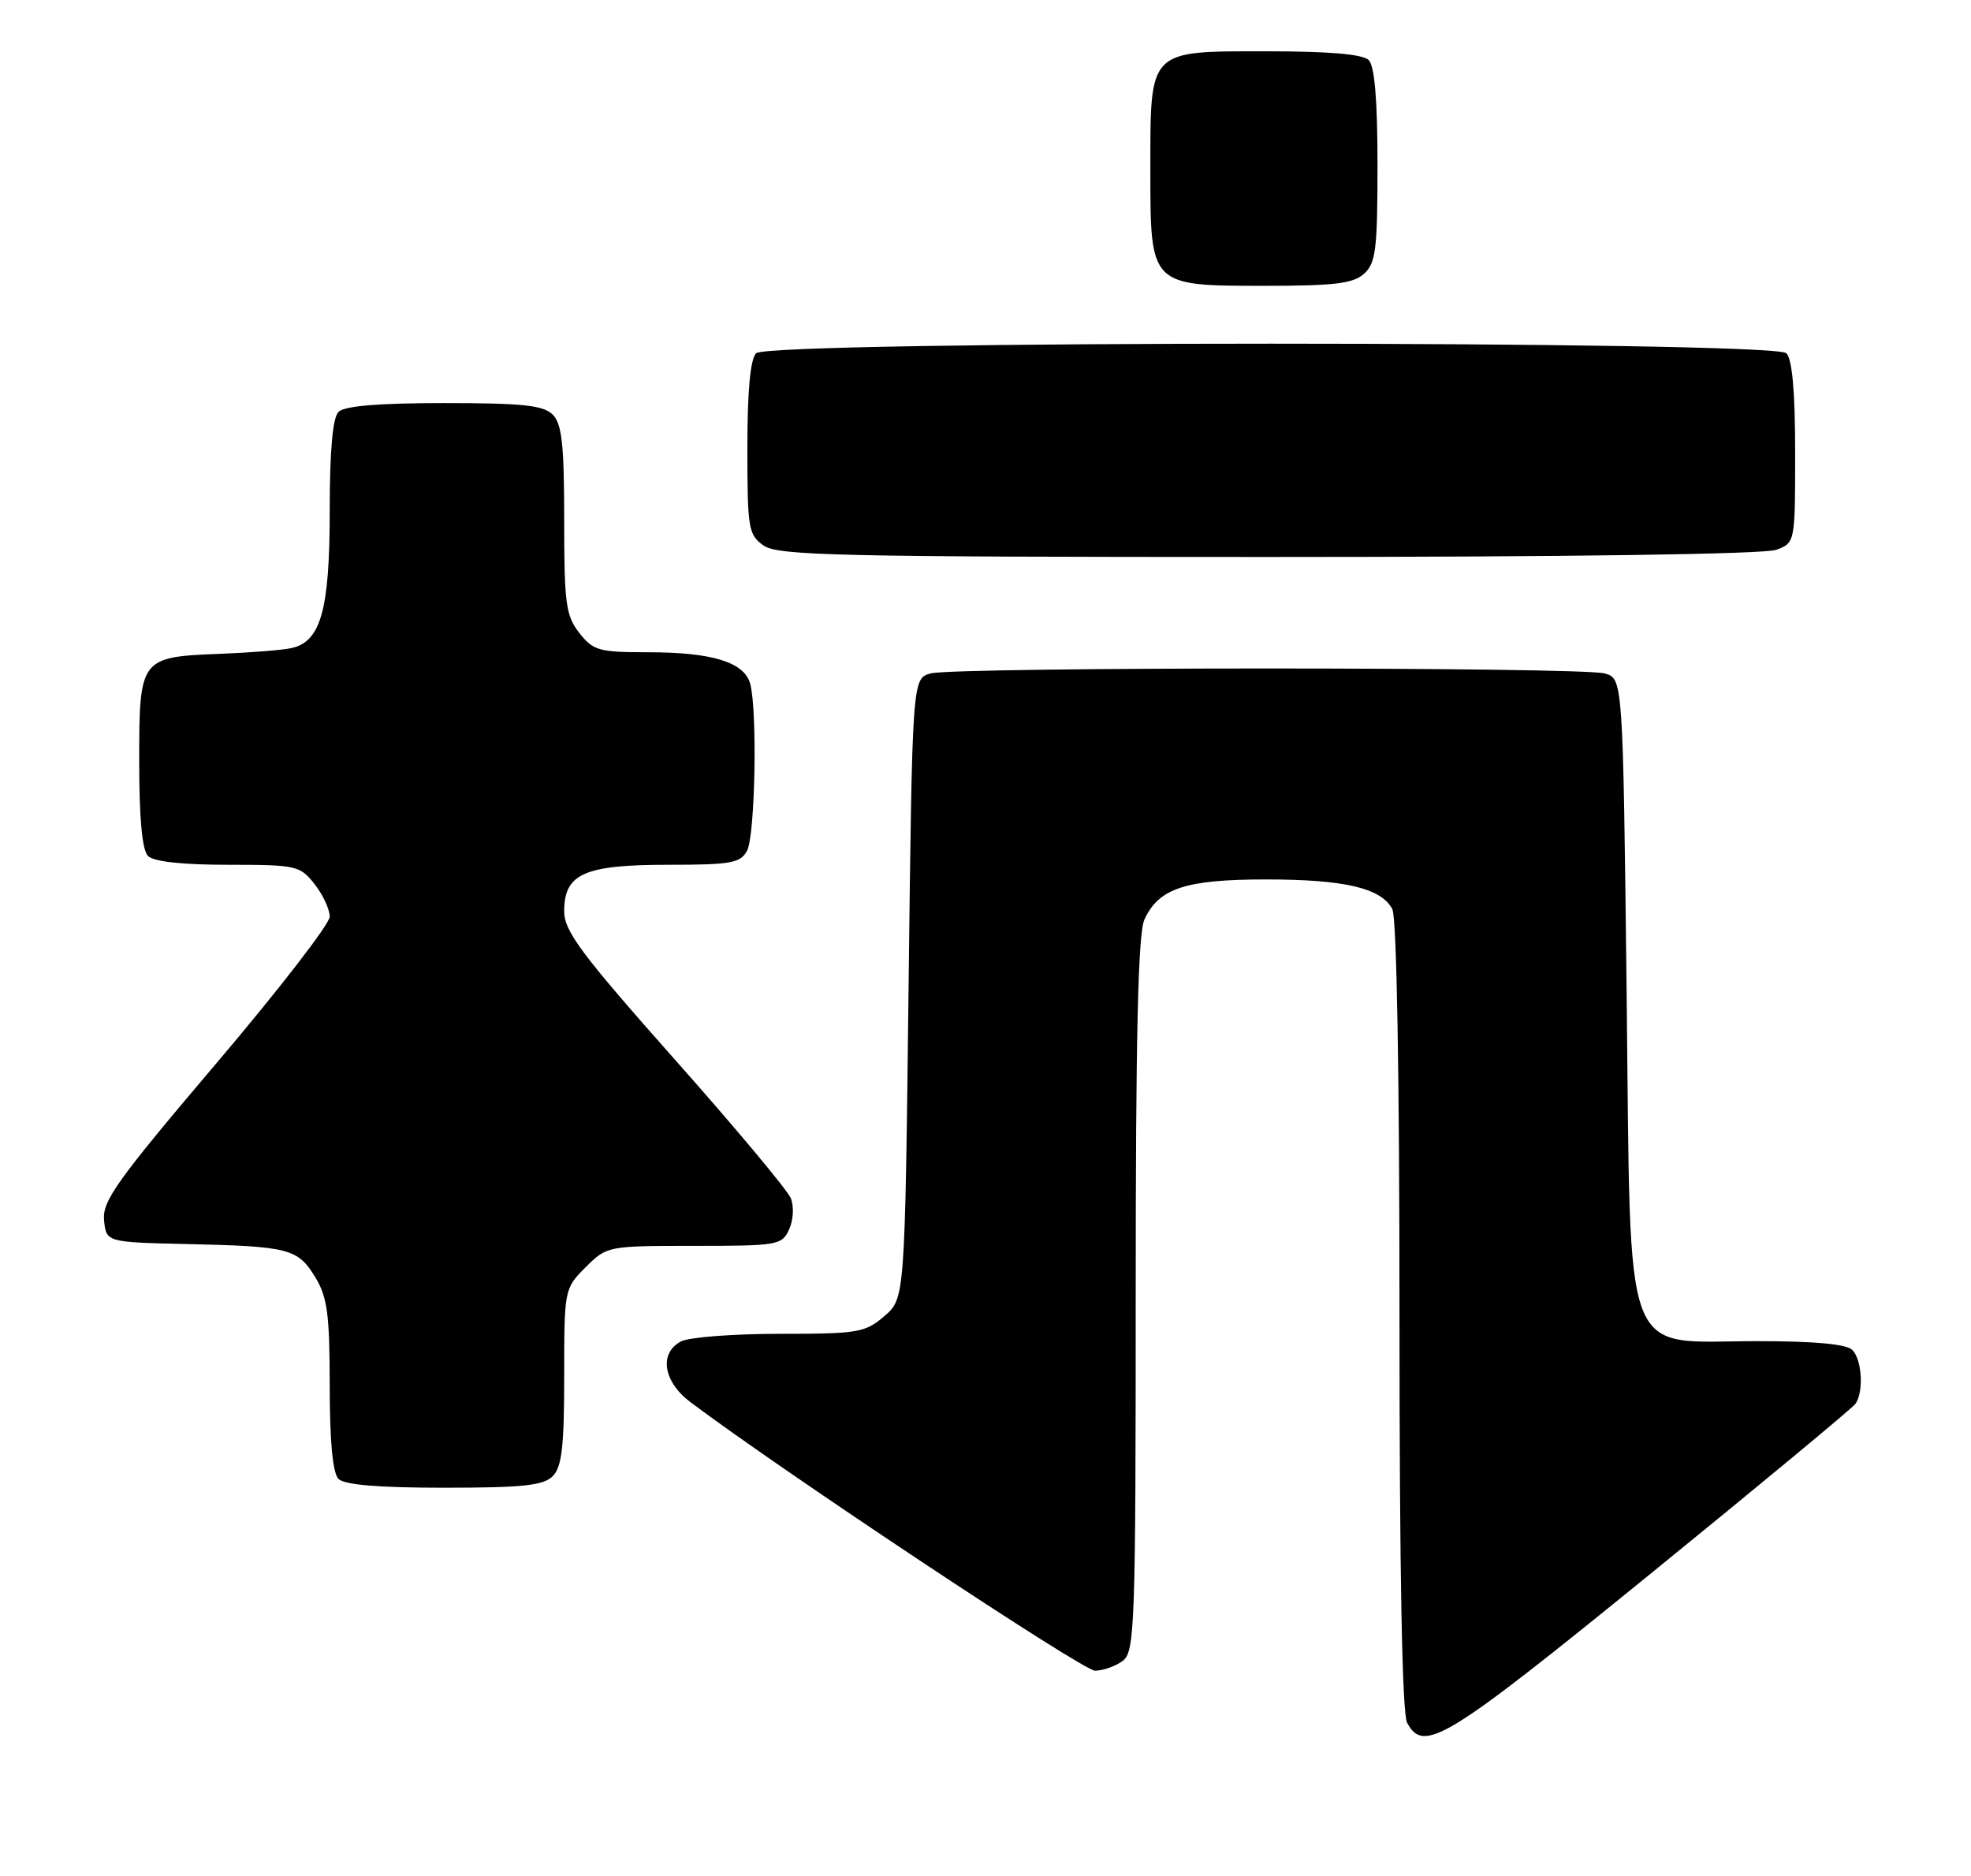 <?xml version="1.0" encoding="UTF-8" standalone="no"?>
<!DOCTYPE svg PUBLIC "-//W3C//DTD SVG 1.1//EN" "http://www.w3.org/Graphics/SVG/1.1/DTD/svg11.dtd" >
<svg xmlns="http://www.w3.org/2000/svg" xmlns:xlink="http://www.w3.org/1999/xlink" version="1.1" viewBox="0 0 269 256">
 <g >
 <path fill="currentColor"
d=" M 225.19 214.80 C 240.21 202.59 252.83 192.13 253.23 191.55 C 254.38 189.91 254.13 185.53 252.80 184.20 C 252.00 183.40 247.66 183.00 239.86 183.00 C 221.11 183.00 222.60 186.99 222.00 135.38 C 221.50 92.59 221.50 92.59 219.00 91.89 C 215.74 90.99 130.26 90.99 127.00 91.89 C 124.50 92.59 124.50 92.59 124.00 134.88 C 123.50 177.18 123.50 177.18 120.69 179.59 C 118.08 181.84 117.10 182.00 106.38 182.00 C 100.05 182.00 94.00 182.47 92.93 183.04 C 89.90 184.66 90.52 188.54 94.25 191.34 C 107.07 200.96 147.81 227.99 149.46 227.97 C 150.58 227.95 152.29 227.34 153.25 226.61 C 154.87 225.37 155.00 221.79 155.00 176.69 C 155.00 141.14 155.32 127.39 156.19 125.47 C 158.14 121.21 161.80 120.00 172.80 120.00 C 183.51 120.00 188.48 121.17 190.02 124.04 C 190.62 125.17 191.00 146.43 191.00 179.50 C 191.00 214.56 191.36 233.80 192.04 235.07 C 194.30 239.30 197.29 237.48 225.19 214.80 Z  M 75.43 201.43 C 76.68 200.17 77.00 197.43 77.00 187.85 C 77.00 175.92 77.02 175.83 79.92 172.92 C 82.83 170.02 82.93 170.00 94.76 170.00 C 106.15 170.00 106.72 169.90 107.70 167.75 C 108.28 166.49 108.38 164.62 107.93 163.50 C 107.48 162.40 100.35 153.86 92.06 144.53 C 79.28 130.12 77.00 127.06 77.00 124.33 C 77.00 119.22 79.73 118.00 91.19 118.00 C 99.80 118.00 101.05 117.77 101.96 116.07 C 103.06 114.02 103.38 97.01 102.39 93.31 C 101.59 90.35 97.21 89.00 88.42 89.00 C 81.75 89.00 80.97 88.78 79.07 86.37 C 77.22 84.01 77.00 82.37 77.00 70.94 C 77.00 60.64 76.69 57.84 75.43 56.57 C 74.16 55.30 71.32 55.00 60.63 55.00 C 51.67 55.00 47.01 55.39 46.20 56.20 C 45.40 57.00 45.00 61.48 45.00 69.75 C 45.00 83.25 43.78 87.59 39.73 88.44 C 38.50 88.71 34.07 89.06 29.89 89.22 C 19.11 89.65 19.00 89.80 19.00 103.92 C 19.00 111.67 19.40 116.00 20.20 116.80 C 20.97 117.57 24.89 118.00 31.13 118.00 C 40.45 118.00 40.94 118.11 42.93 120.63 C 44.07 122.08 45.00 124.08 45.00 125.08 C 45.00 126.07 38.00 135.12 29.45 145.18 C 15.99 161.03 13.95 163.88 14.20 166.49 C 14.50 169.50 14.50 169.50 25.50 169.75 C 39.46 170.06 40.64 170.37 43.03 174.28 C 44.68 176.99 44.99 179.33 45.00 189.05 C 45.00 196.70 45.41 201.01 46.20 201.80 C 47.01 202.61 51.67 203.00 60.63 203.00 C 71.32 203.00 74.16 202.70 75.43 201.43 Z  M 242.43 75.02 C 245.00 74.05 245.00 74.03 245.00 61.72 C 245.00 53.47 244.60 49.00 243.80 48.20 C 242.06 46.46 104.94 46.46 103.20 48.20 C 102.40 49.00 102.00 53.34 102.00 61.14 C 102.00 72.14 102.14 72.98 104.22 74.44 C 106.18 75.81 114.40 76.00 173.16 76.00 C 214.08 76.00 240.86 75.62 242.43 75.02 Z  M 186.17 37.35 C 187.77 35.90 188.00 34.01 188.00 22.55 C 188.00 13.65 187.61 9.01 186.80 8.20 C 185.99 7.39 181.43 7.00 172.86 7.00 C 156.65 7.00 157.00 6.64 157.00 23.22 C 157.00 39.07 156.93 39.00 172.67 39.00 C 182.13 39.00 184.69 38.69 186.17 37.35 Z "/>
</g>
</svg>